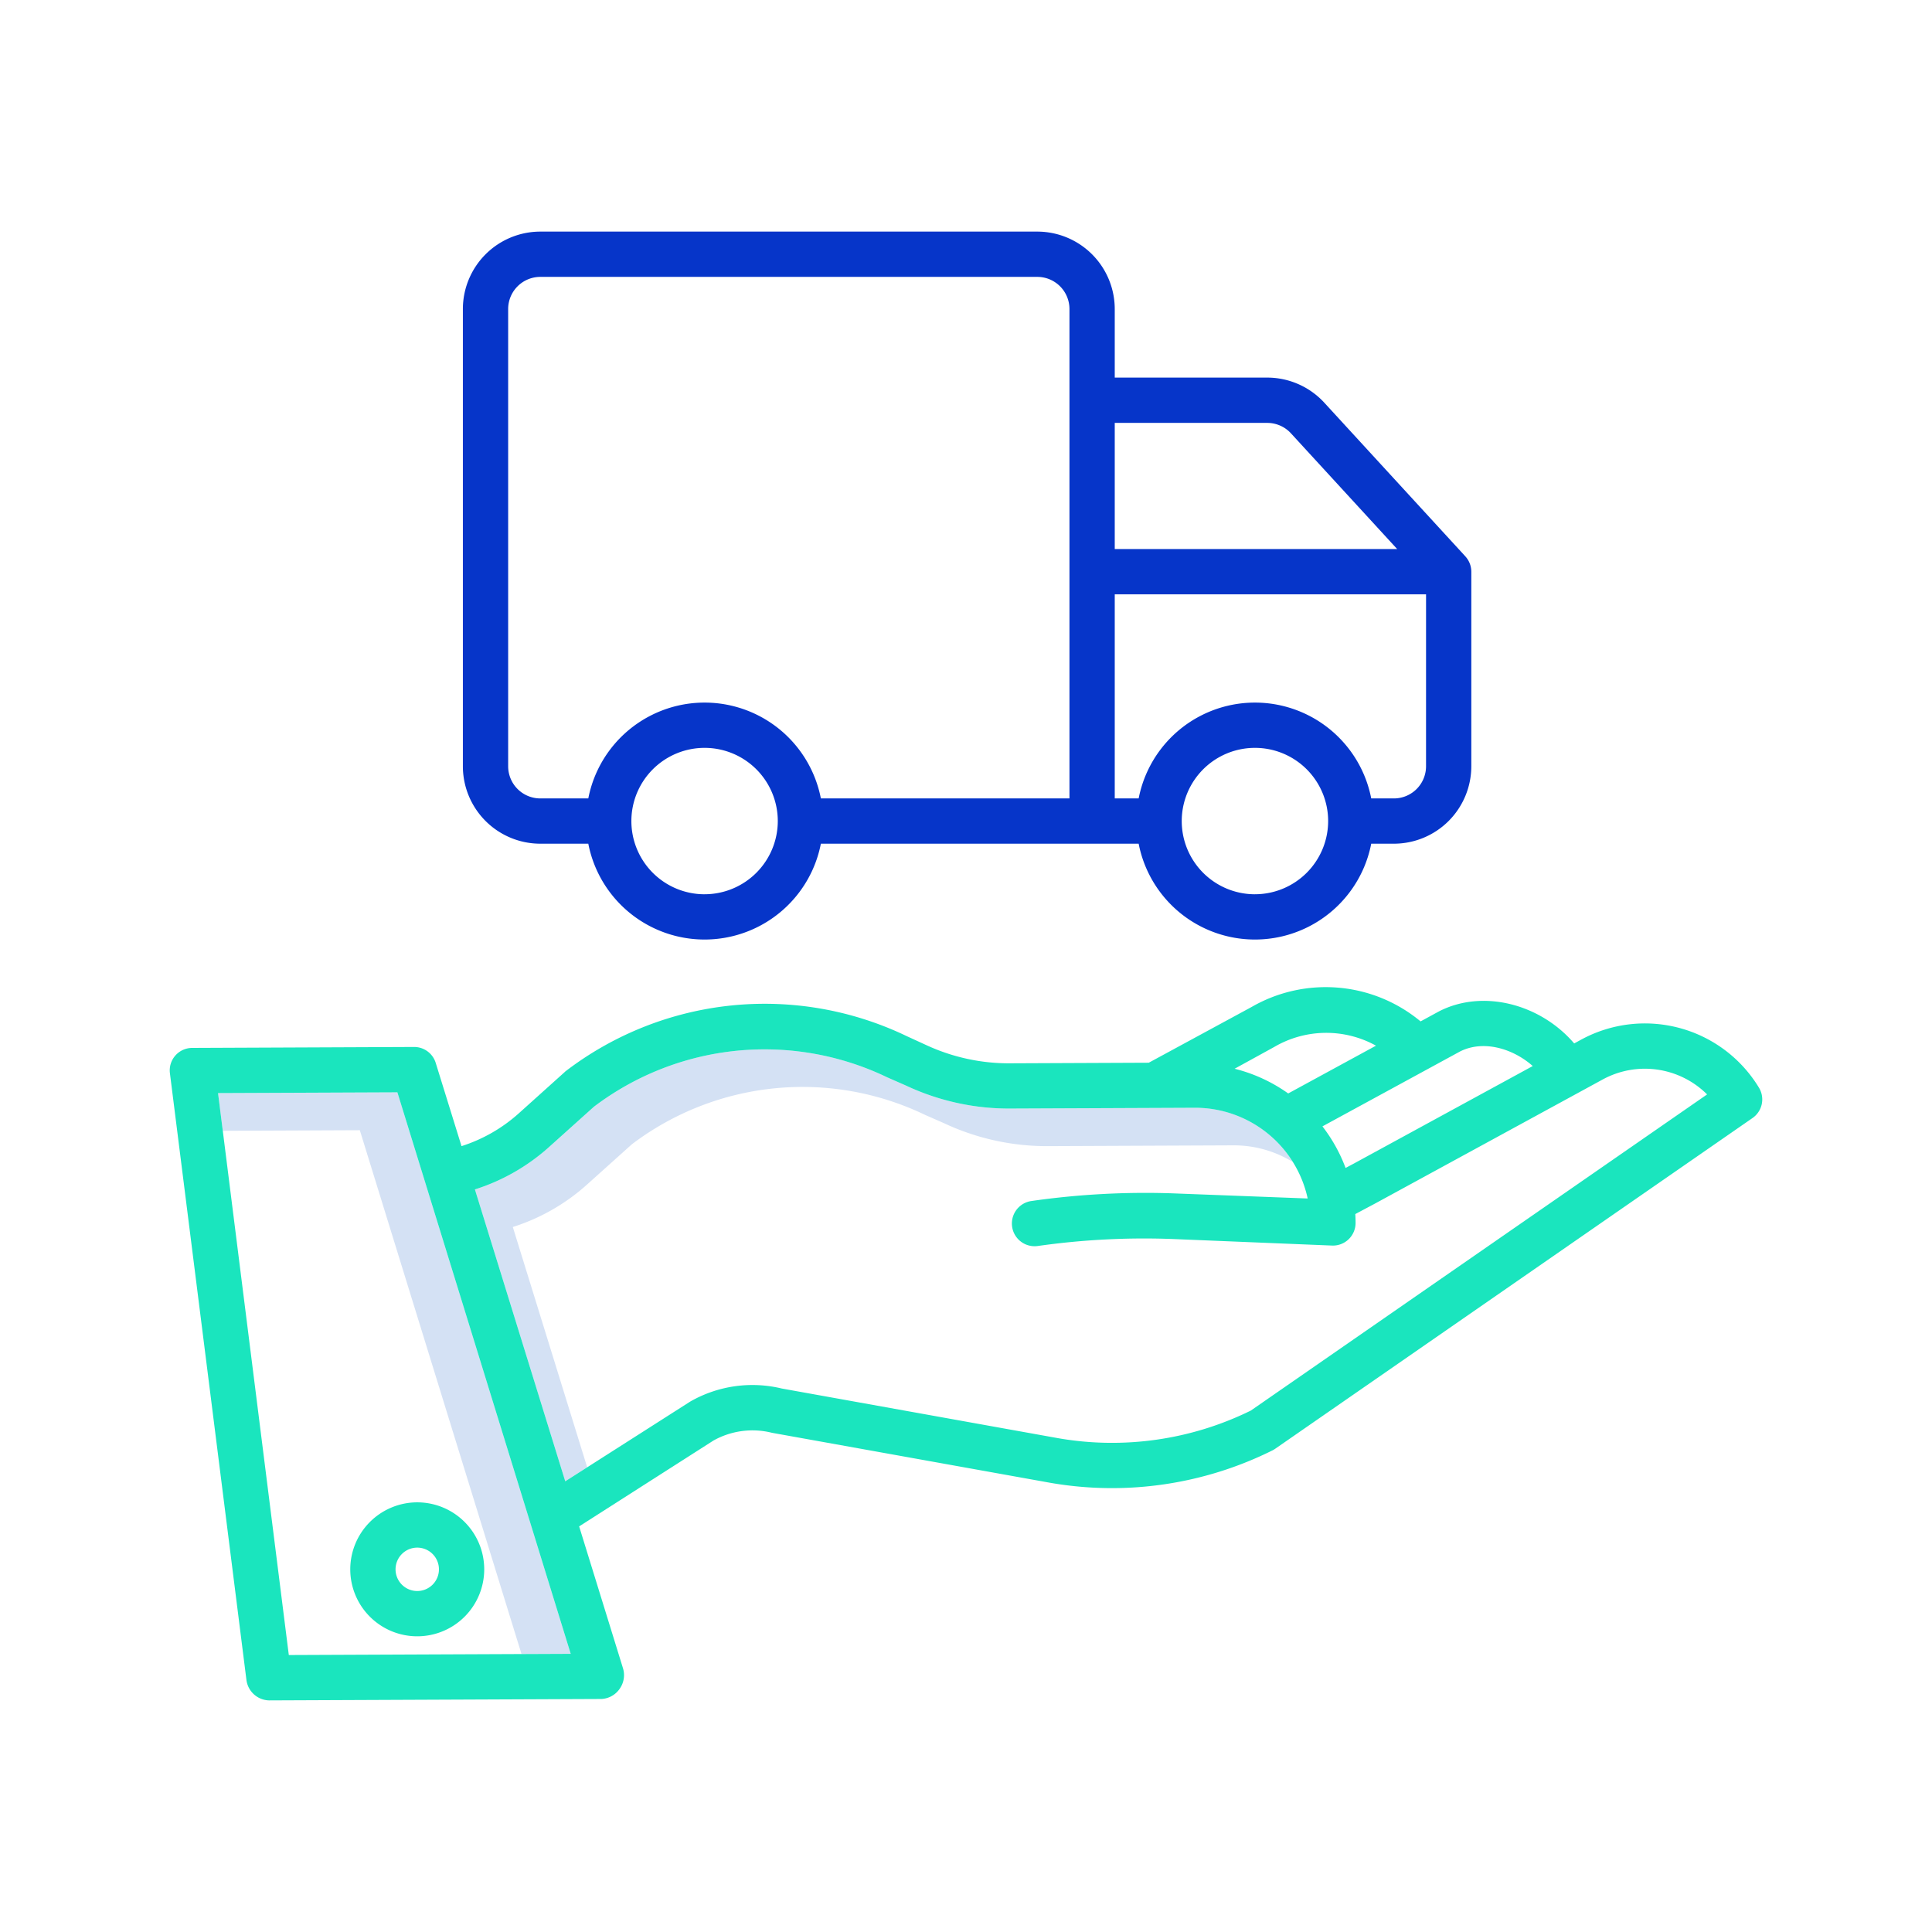 <svg id="Layer_1" height="512" viewBox="0 0 512 512" width="512" xmlns="http://www.w3.org/2000/svg" data-name="Layer 1"><path d="m274.906 61.378h-131.725a20.536 20.536 0 0 0 -20.514 20.513v121.183a20.537 20.537 0 0 0 20.514 20.514h12.724a31.395 31.395 0 0 0 61.634 0h84.217a31.395 31.395 0 0 0 61.634 0h6.01a20.537 20.537 0 0 0 20.513-20.514v-51.574a5.953 5.953 0 0 0 -.062-.818c-.007-.051-.015-.1-.023-.151a5.965 5.965 0 0 0 -.246-.983c-.016-.046-.033-.092-.05-.138a6.027 6.027 0 0 0 -.439-.929c-.025-.043-.052-.085-.078-.128a6.084 6.084 0 0 0 -.635-.85c-.017-.019-.028-.041-.046-.061l-37.384-40.73a20.558 20.558 0 0 0 -15.113-6.644h-40.418v-18.177a20.536 20.536 0 0 0 -20.513-20.513zm-140.239 141.7v-121.187a8.524 8.524 0 0 1 8.514-8.513h131.725a8.523 8.523 0 0 1 8.513 8.513v129.7h-65.88a31.395 31.395 0 0 0 -61.634 0h-12.724a8.524 8.524 0 0 1 -8.514-8.517zm52.055 33.913a19.4 19.4 0 1 1 19.4-19.4 19.42 19.42 0 0 1 -19.4 19.396zm145.851 0a19.4 19.4 0 1 1 19.4-19.4 19.421 19.421 0 0 1 -19.4 19.396zm45.342-33.913a8.523 8.523 0 0 1 -8.513 8.514h-6.012a31.395 31.395 0 0 0 -61.634 0h-6.337v-54.092h82.5zm-42.078-91.006a8.535 8.535 0 0 1 6.272 2.757l28.155 30.671h-74.845v-33.432z" fill="#0635c9"/><path d="m95.355 299.518 42.85 138.819 13.04-.056-45.933-148.805-47.529.202 1.259 9.995z" fill="#d4e1f4"/><path d="m135.9 325.169a53.628 53.628 0 0 0 19.623-11.211l11.915-10.7a74.89 74.89 0 0 1 77.718-7.8l5.04 2.211a64.165 64.165 0 0 0 27.891 6.066l48.79-.208a29.8 29.8 0 0 1 15.732 4.415 30.3 30.3 0 0 0 -25.774-14.372l-48.79.208a64.18 64.18 0 0 1 -27.892-6.066l-5.04-2.212a74.893 74.893 0 0 0 -77.718 7.8l-11.917 10.7a53.608 53.608 0 0 1 -19.622 11.21l23.944 77.352 5.812-3.709z" fill="#d4e1f4"/><g fill="#1ae5be"><path d="m164.209 447.561a6.248 6.248 0 0 0 .894-5.442l-11.624-37.611 35.6-22.751a21.193 21.193 0 0 1 15.421-2.071c.124.031.249.05.375.073l73.4 13.189a95.461 95.461 0 0 0 58.942-8.58 6 6 0 0 0 .732-.435l126.482-87.64a6 6 0 0 0 1.71-8.049 35.348 35.348 0 0 0 -47.19-12.69l-1.776.968c-8.975-10.494-24.207-14.451-35.8-8.511l-.133.07-4.774 2.6a39.325 39.325 0 0 0 -44.732-3.849l-27.3 14.8-36.445.155a52.113 52.113 0 0 1 -22.661-4.891l-5.041-2.311a86.851 86.851 0 0 0 -90.346 9.261c-.131.1-.258.23-.38.34l-12.1 10.879a41.613 41.613 0 0 1 -15.156 8.673l-6.844-22.079a5.973 5.973 0 0 0 -5.757-4.2l-58.748.25a5.959 5.959 0 0 0 -5.927 6.713l20.269 160.723a6.2 6.2 0 0 0 5.979 5.477l88.122-.375a6.237 6.237 0 0 0 4.808-2.686zm222.7-168.9c6.23-3.148 14.047-.785 19.286 3.85l-47.331 25.8-2.272 1.21a42.206 42.206 0 0 0 -6.132-11.021zm-49.323-1.149c.048-.026.095-.053.142-.08a27.272 27.272 0 0 1 26.925-.319l-23.264 12.663a42.1 42.1 0 0 0 -14.207-6.549zm-192.108 26.488 11.915-10.7a74.9 74.9 0 0 1 77.718-7.8l5.04 2.212a64.18 64.18 0 0 0 27.892 6.066l48.789-.208a30.506 30.506 0 0 1 29.718 24.042l-34.692-1.322a212.231 212.231 0 0 0 -38.573 2 6.019 6.019 0 0 0 1.7 11.917 200.26 200.26 0 0 1 36.387-1.83l41.624 1.709c.091 0 .181.007.272.006a6 6 0 0 0 5.974-6.024c0-.781-.032-1.556-.077-2.327l5.392-2.872 60.143-32.779a23.367 23.367 0 0 1 27.7 3.943l-120.925 83.788a83.372 83.372 0 0 1 -51.09 7.309l-73.2-13.157a33.142 33.142 0 0 0 -24.134 3.381c-.093.053-.186.108-.276.166l-32.975 21.042-23.943-77.351a53.608 53.608 0 0 0 19.621-11.211zm-68.94 134.6-18.755-148.922 47.529-.2 45.934 148.805z"/><path d="m92.824 415.962a17.75 17.75 0 1 0 17.676-17.825 17.769 17.769 0 0 0 -17.676 17.825zm17.725-5.825a5.75 5.75 0 1 1 -5.725 5.774 5.756 5.756 0 0 1 5.725-5.774z"/></g></svg>
